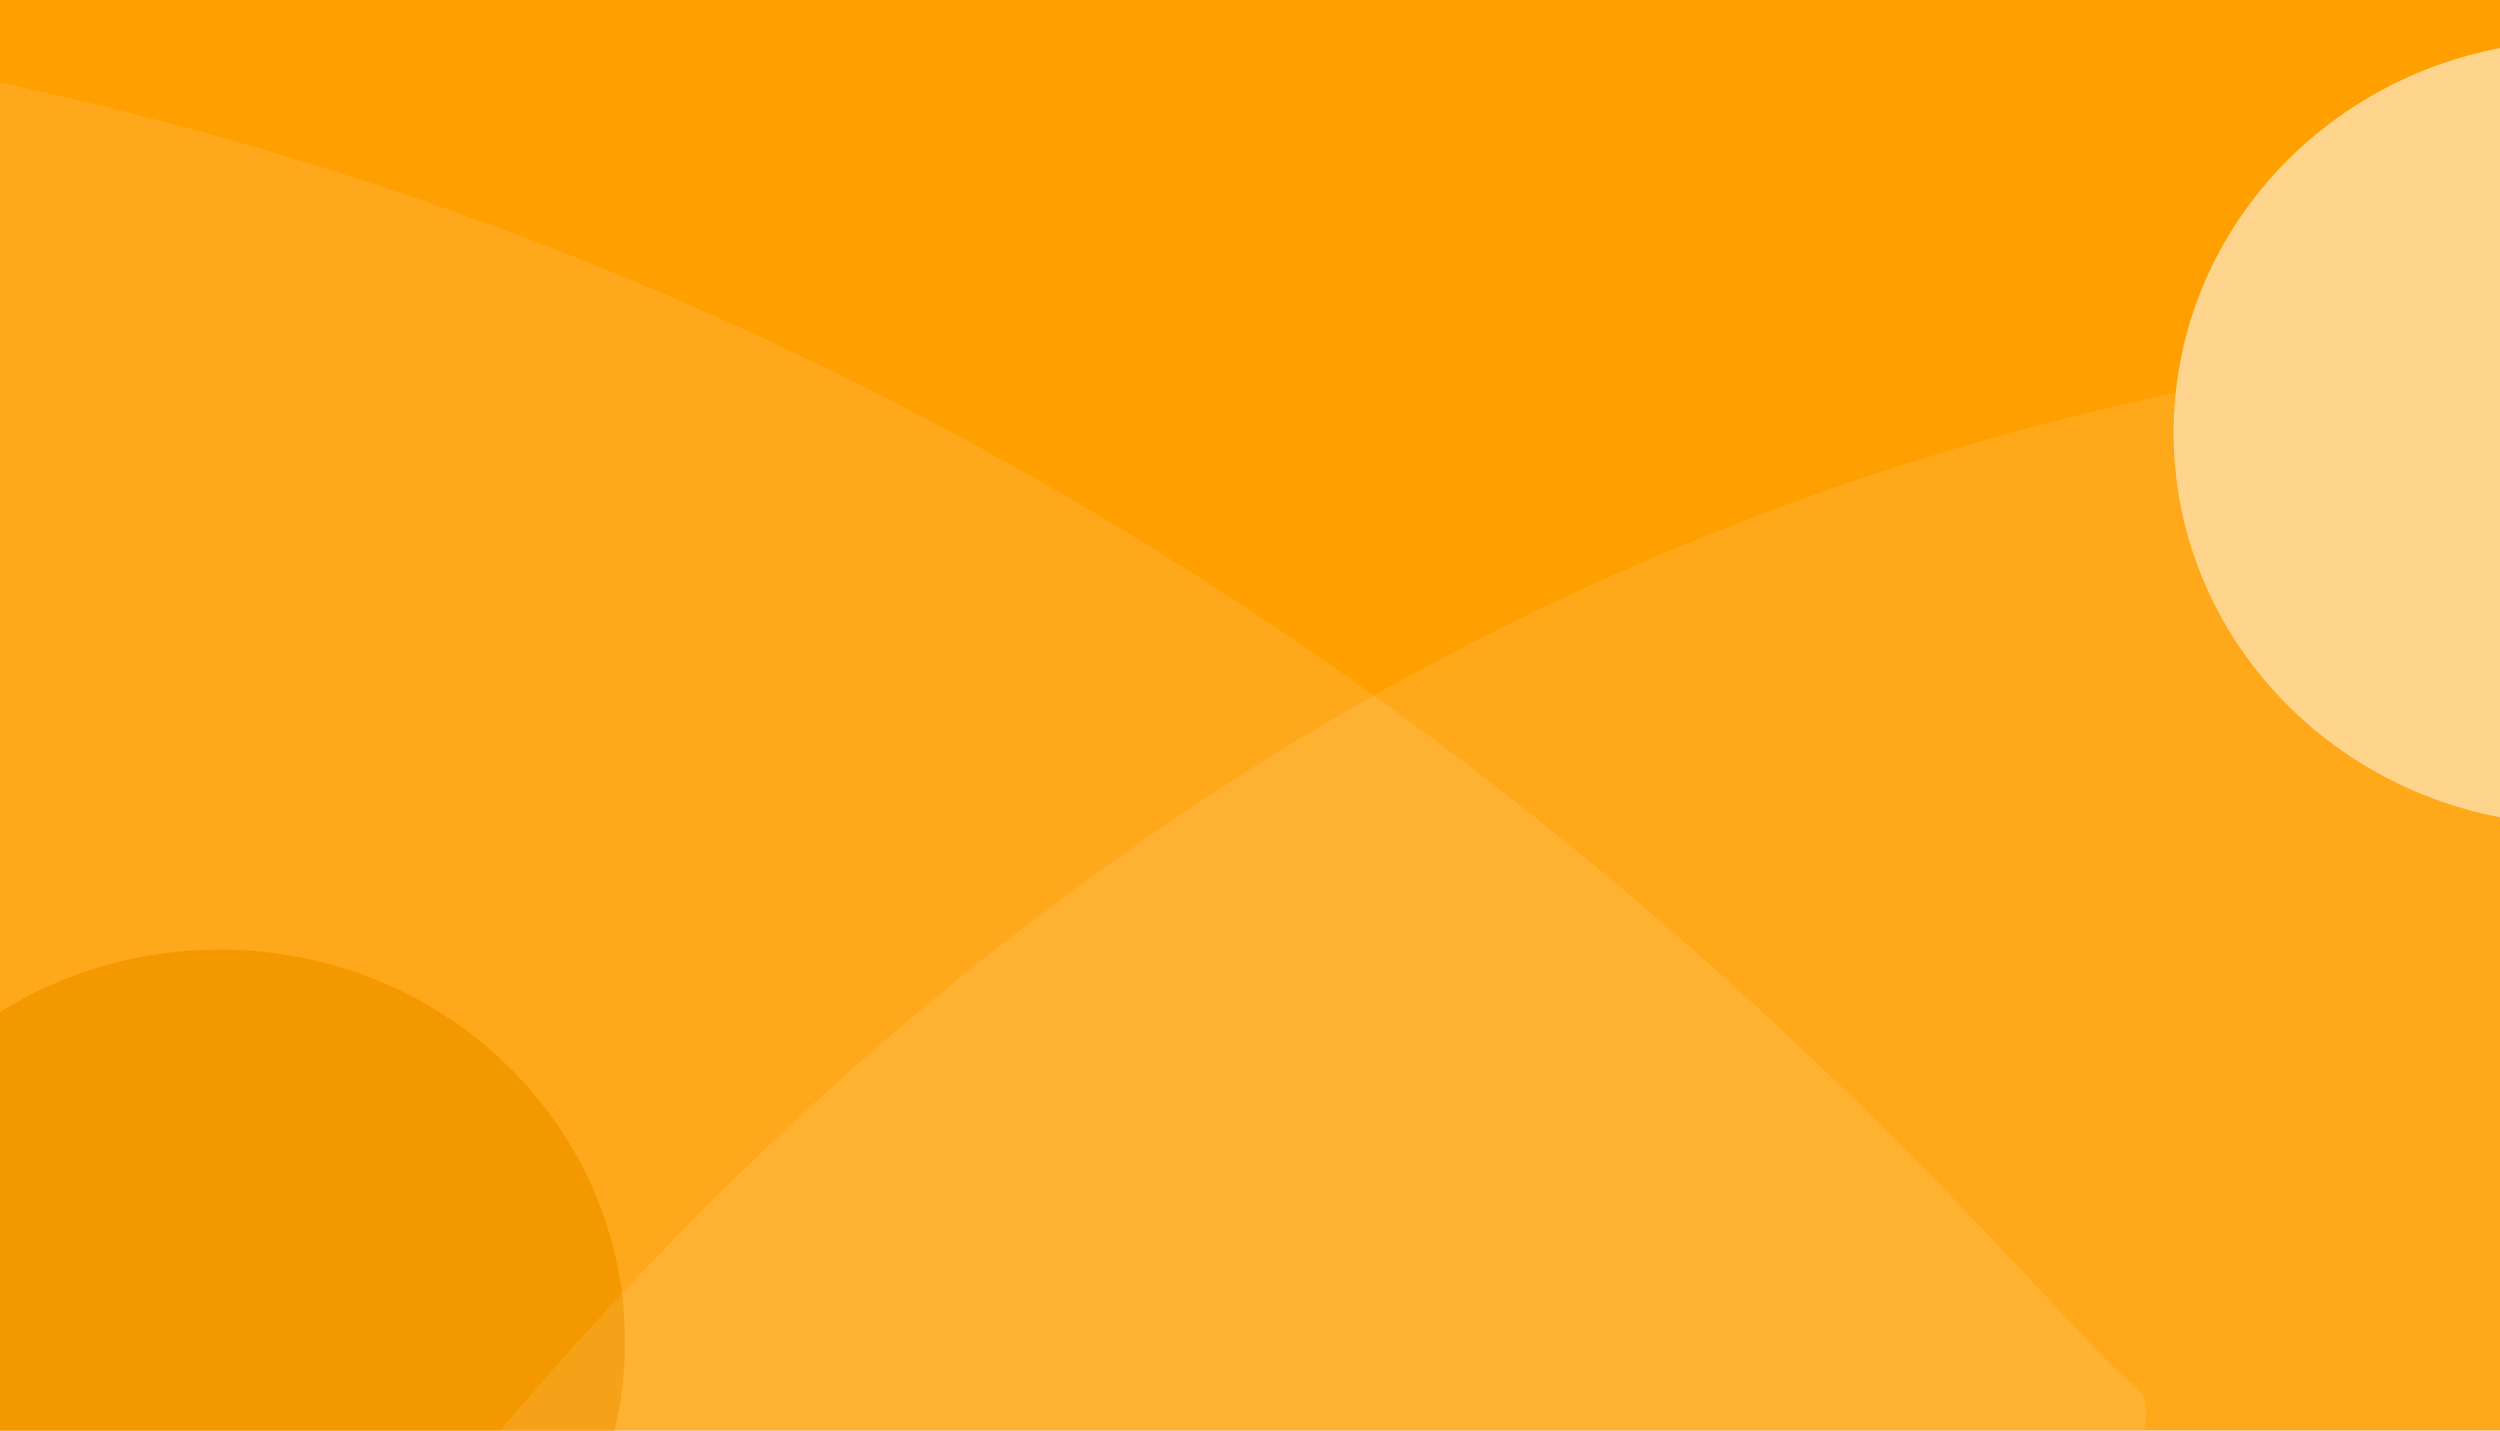 <svg width="1440" height="824" viewBox="0 0 1440 824" fill="none" xmlns="http://www.w3.org/2000/svg">
<rect width="1440" height="824" fill="#FF9F00"/>
<path fill-rule="evenodd" clip-rule="evenodd" d="M1235.26 824H0V47.496C656.473 188.353 1044.2 603.02 1180.62 748.918C1204.35 774.302 1220.48 791.55 1229.09 797.805C1235.83 802.701 1237.68 811.622 1235.26 824Z" fill="#FFB73F" fill-opacity="0.43"/>
<path fill-rule="evenodd" clip-rule="evenodd" d="M353.965 824H0V582.919C36.452 560.153 79.88 546.94 126.5 546.94C255.458 546.94 360 648.046 360 772.766C360 790.389 357.913 807.539 353.965 824Z" fill="#F49800"/>
<path fill-rule="evenodd" clip-rule="evenodd" d="M1440 197.794V824H288.233C699.795 336.402 1161.83 224.257 1440 197.794Z" fill="white" fill-opacity="0.1"/>
<path fill-rule="evenodd" clip-rule="evenodd" d="M1440 27.672C1332.82 48.145 1252 139.551 1252 249.214C1252 358.876 1332.82 450.282 1440 470.755V27.672Z" fill="#FFD48C"/>
</svg>
